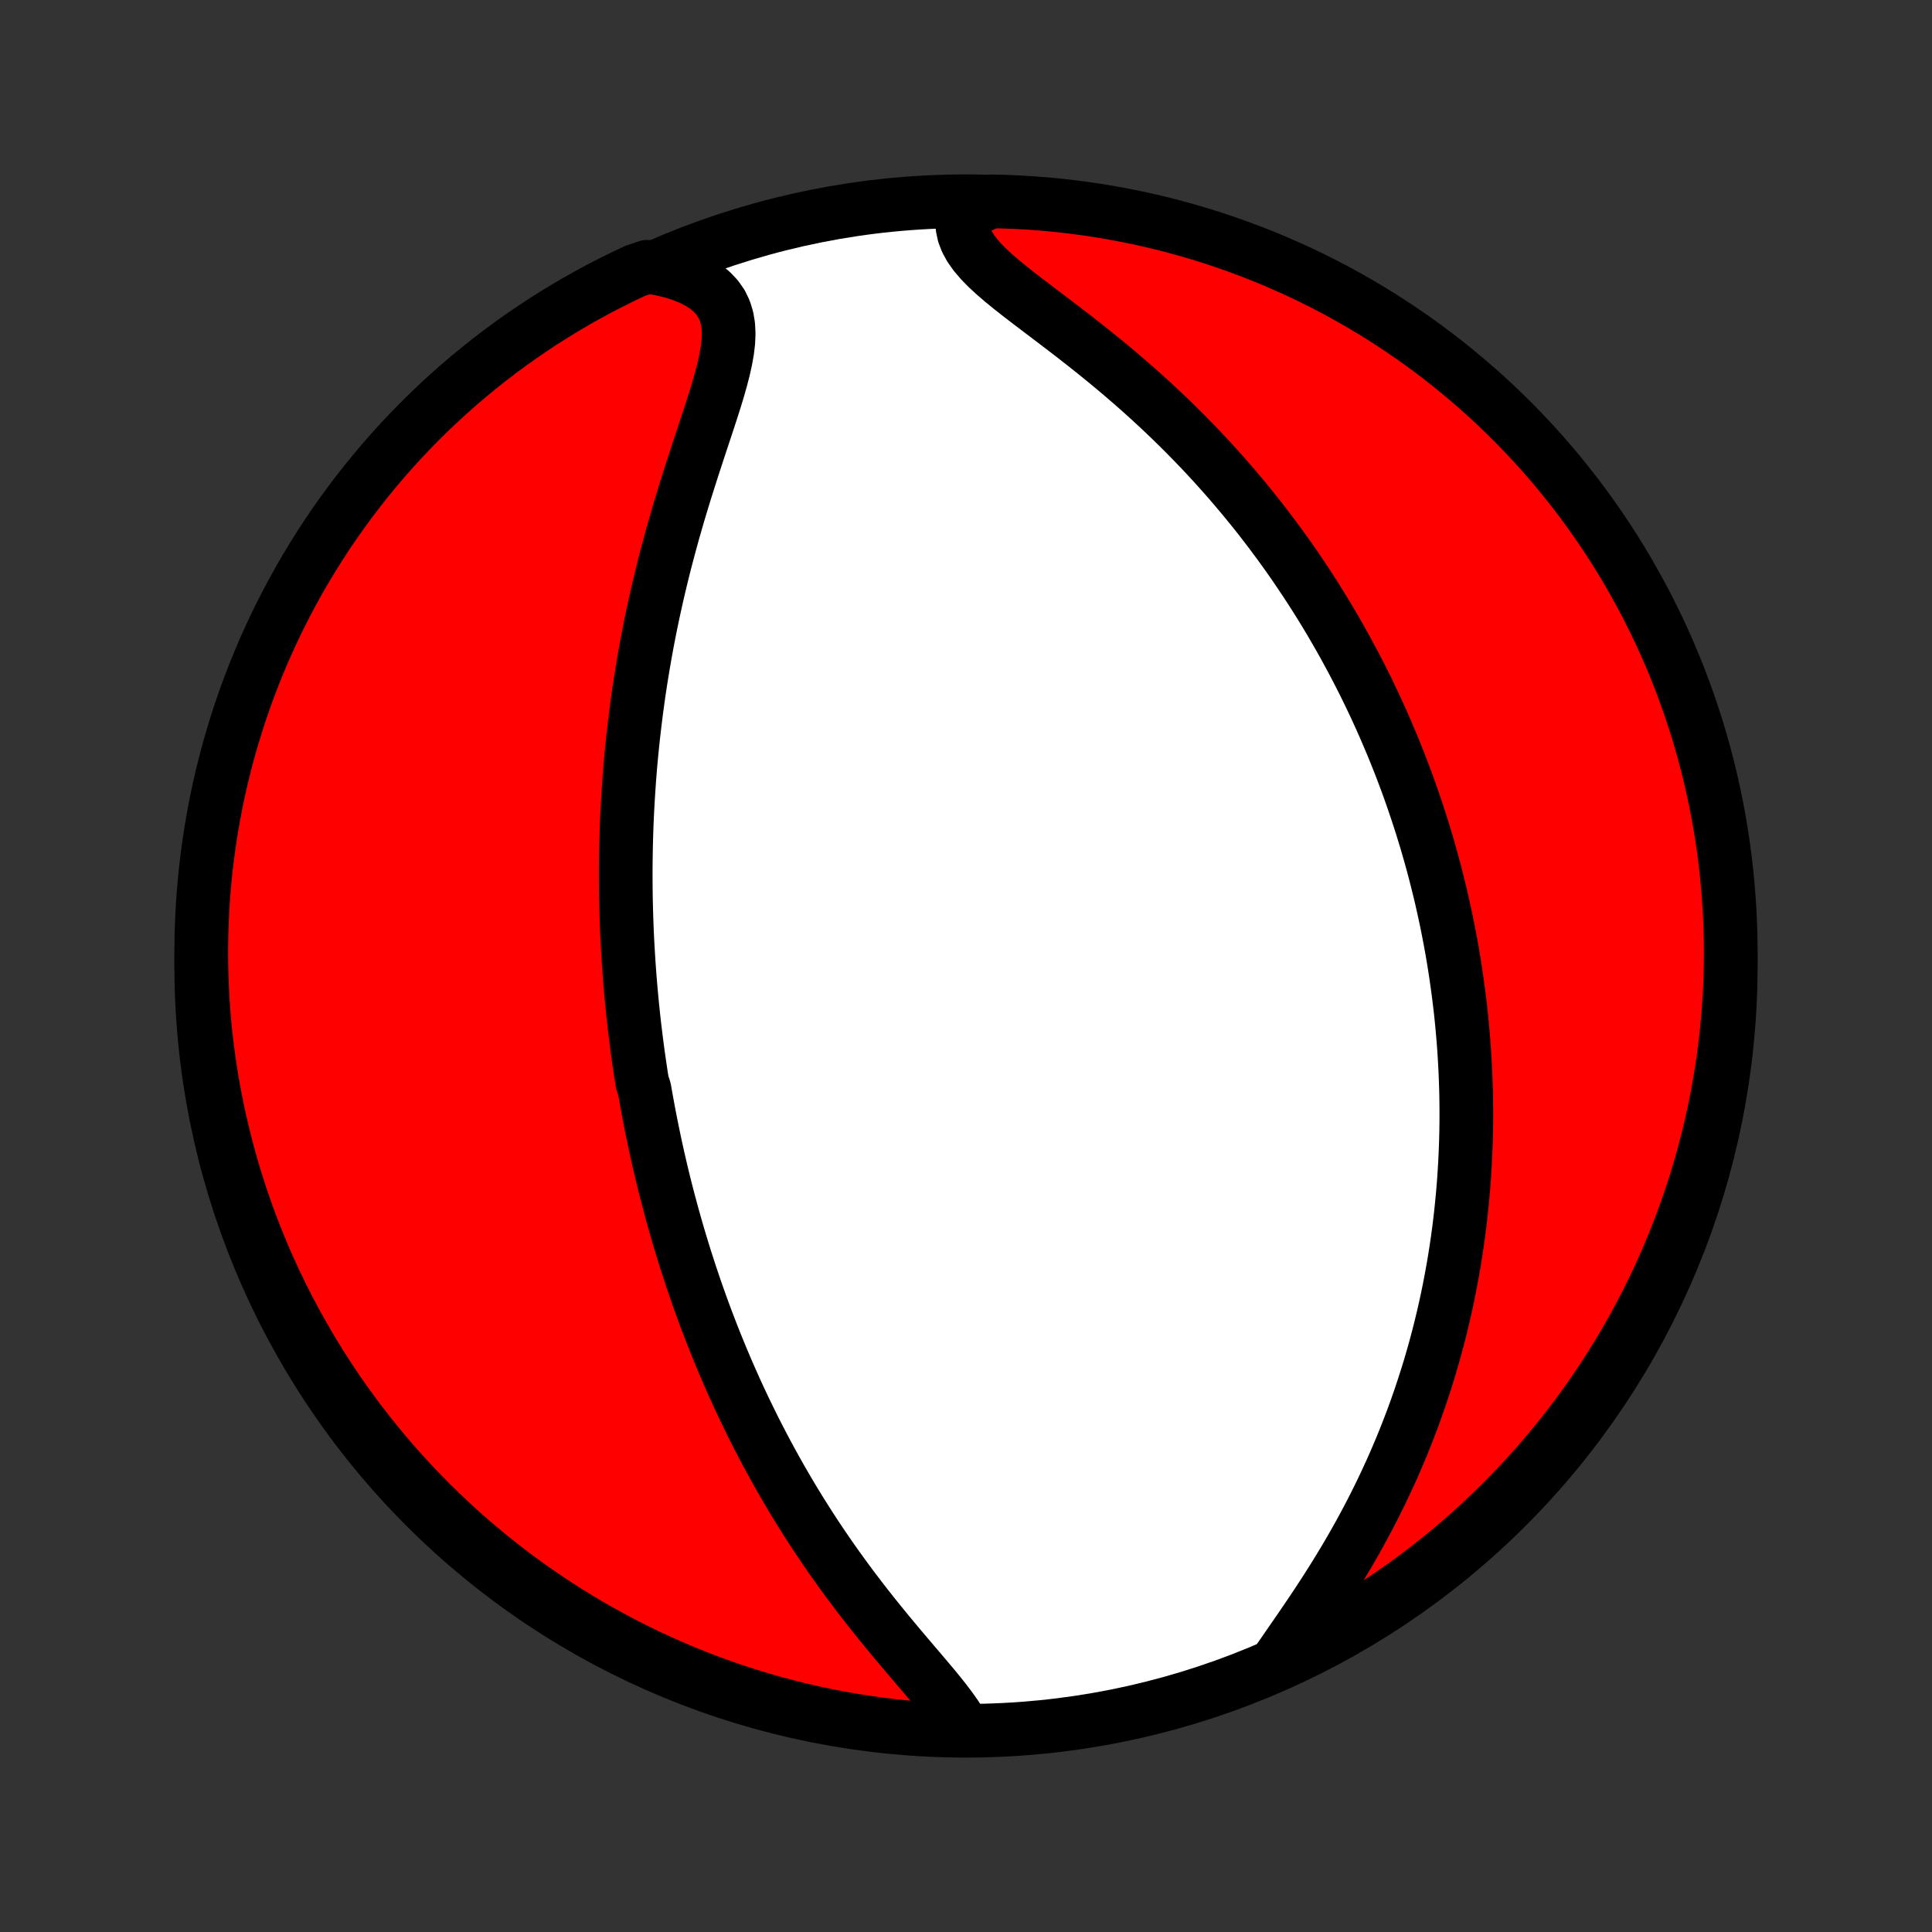 <?xml version="1.0" encoding="utf-8" standalone="no"?>
<!DOCTYPE svg PUBLIC "-//W3C//DTD SVG 1.1//EN"
  "http://www.w3.org/Graphics/SVG/1.1/DTD/svg11.dtd">
<!-- Created with matplotlib (http://matplotlib.org/) -->
<svg height="72pt" version="1.1" viewBox="0 0 72 72" width="72pt" xmlns="http://www.w3.org/2000/svg" xmlns:xlink="http://www.w3.org/1999/xlink">
 <rect x="0" y="0" width="72" height="72" fill="#333333" stroke="none"/>
 <defs>
  <style type="text/css">
*{stroke-linecap:butt;stroke-linejoin:round;}
  </style>
 </defs>
 <g id="figure_1">
  <g id="patch_1">
   <path d="
M0 72
L72 72
L72 0
L0 0
z
" style="fill:none;"/>
  </g>
  <g id="axes_1">
   <g id="PatchCollection_1">
    <defs>
     <path d="
M36 -7.5
C43.558 -7.5 50.808 -10.503 56.153 -15.848
C61.497 -21.192 64.5 -28.442 64.5 -36
C64.5 -43.558 61.497 -50.808 56.153 -56.153
C50.808 -61.497 43.558 -64.5 36 -64.5
C28.442 -64.5 21.192 -61.497 15.848 -56.153
C10.503 -50.808 7.5 -43.558 7.5 -36
C7.5 -28.442 10.503 -21.192 15.848 -15.848
C21.192 -10.503 28.442 -7.5 36 -7.5
z
" id="C0_0_a811fe30f3"/>
     <path d="
M35.927 -7.544
L35.786 -7.802
L35.62 -8.066
L35.431 -8.334
L35.225 -8.607
L35.005 -8.884
L34.774 -9.165
L34.534 -9.45
L34.289 -9.74
L34.039 -10.032
L33.787 -10.329
L33.534 -10.628
L33.281 -10.931
L33.028 -11.236
L32.778 -11.543
L32.529 -11.853
L32.283 -12.164
L32.041 -12.477
L31.802 -12.791
L31.567 -13.107
L31.337 -13.423
L31.11 -13.739
L30.888 -14.056
L30.67 -14.374
L30.457 -14.691
L30.249 -15.008
L30.046 -15.325
L29.846 -15.642
L29.652 -15.957
L29.462 -16.273
L29.277 -16.587
L29.096 -16.9
L28.92 -17.212
L28.748 -17.523
L28.581 -17.832
L28.418 -18.14
L28.258 -18.448
L28.103 -18.753
L27.952 -19.057
L27.805 -19.36
L27.661 -19.66
L27.521 -19.96
L27.385 -20.258
L27.253 -20.554
L27.123 -20.849
L26.998 -21.142
L26.875 -21.433
L26.756 -21.723
L26.639 -22.011
L26.526 -22.298
L26.416 -22.583
L26.308 -22.867
L26.203 -23.149
L26.101 -23.43
L26.002 -23.71
L25.905 -23.988
L25.811 -24.265
L25.719 -24.54
L25.63 -24.814
L25.542 -25.087
L25.457 -25.359
L25.375 -25.63
L25.294 -25.899
L25.215 -26.168
L25.139 -26.436
L25.064 -26.702
L24.992 -26.968
L24.921 -27.233
L24.852 -27.498
L24.785 -27.761
L24.72 -28.024
L24.656 -28.286
L24.595 -28.548
L24.534 -28.809
L24.476 -29.07
L24.419 -29.331
L24.364 -29.591
L24.31 -29.851
L24.258 -30.11
L24.207 -30.37
L24.158 -30.629
L24.11 -30.889
L24.063 -31.148
L24.018 -31.408
L23.933 -31.668
L23.892 -31.927
L23.853 -32.188
L23.815 -32.448
L23.778 -32.709
L23.743 -32.971
L23.709 -33.233
L23.677 -33.495
L23.645 -33.758
L23.615 -34.022
L23.587 -34.287
L23.56 -34.553
L23.534 -34.819
L23.51 -35.086
L23.487 -35.355
L23.465 -35.624
L23.445 -35.895
L23.426 -36.167
L23.409 -36.44
L23.393 -36.715
L23.378 -36.991
L23.365 -37.269
L23.354 -37.548
L23.344 -37.829
L23.336 -38.111
L23.329 -38.395
L23.324 -38.681
L23.321 -38.969
L23.319 -39.259
L23.319 -39.551
L23.321 -39.845
L23.325 -40.141
L23.33 -40.44
L23.338 -40.74
L23.347 -41.043
L23.358 -41.349
L23.372 -41.656
L23.388 -41.967
L23.406 -42.28
L23.426 -42.595
L23.448 -42.913
L23.473 -43.234
L23.5 -43.558
L23.53 -43.884
L23.563 -44.213
L23.598 -44.545
L23.636 -44.88
L23.677 -45.218
L23.72 -45.559
L23.767 -45.903
L23.816 -46.249
L23.869 -46.599
L23.925 -46.951
L23.985 -47.306
L24.047 -47.664
L24.113 -48.025
L24.183 -48.389
L24.256 -48.755
L24.333 -49.124
L24.414 -49.496
L24.498 -49.87
L24.586 -50.246
L24.678 -50.625
L24.773 -51.005
L24.873 -51.388
L24.976 -51.772
L25.082 -52.157
L25.193 -52.544
L25.306 -52.932
L25.423 -53.32
L25.542 -53.709
L25.665 -54.098
L25.789 -54.487
L25.915 -54.874
L26.042 -55.261
L26.169 -55.646
L26.296 -56.029
L26.421 -56.409
L26.543 -56.785
L26.661 -57.158
L26.772 -57.525
L26.874 -57.887
L26.966 -58.242
L27.043 -58.588
L27.103 -58.926
L27.142 -59.253
L27.155 -59.568
L27.14 -59.87
L27.092 -60.157
L27.009 -60.427
L26.887 -60.68
L26.726 -60.913
L26.525 -61.127
L26.286 -61.321
L26.011 -61.494
L25.701 -61.647
L25.361 -61.779
L24.994 -61.891
L24.603 -61.984
L24.125 -62.059
L23.675 -61.908
L23.229 -61.697
L22.786 -61.478
L22.347 -61.252
L21.913 -61.017
L21.482 -60.775
L21.057 -60.525
L20.635 -60.268
L20.219 -60.004
L19.807 -59.732
L19.4 -59.453
L18.998 -59.167
L18.602 -58.873
L18.21 -58.573
L17.825 -58.266
L17.444 -57.952
L17.07 -57.632
L16.701 -57.305
L16.337 -56.971
L15.98 -56.631
L15.63 -56.285
L15.285 -55.932
L14.946 -55.574
L14.614 -55.209
L14.289 -54.839
L13.97 -54.463
L13.658 -54.081
L13.352 -53.694
L13.054 -53.301
L12.762 -52.903
L12.478 -52.5
L12.2 -52.092
L11.931 -51.679
L11.668 -51.261
L11.412 -50.839
L11.165 -50.412
L10.925 -49.981
L10.692 -49.545
L10.467 -49.105
L10.25 -48.662
L10.041 -48.214
L9.839 -47.763
L9.646 -47.308
L9.461 -46.85
L9.283 -46.388
L9.114 -45.923
L8.953 -45.456
L8.801 -44.985
L8.656 -44.512
L8.52 -44.036
L8.393 -43.557
L8.273 -43.077
L8.162 -42.594
L8.06 -42.109
L7.966 -41.622
L7.881 -41.133
L7.804 -40.644
L7.736 -40.152
L7.676 -39.659
L7.625 -39.165
L7.583 -38.671
L7.549 -38.175
L7.525 -37.679
L7.508 -37.182
L7.501 -36.685
L7.502 -36.188
L7.511 -35.69
L7.53 -35.193
L7.557 -34.696
L7.593 -34.199
L7.637 -33.703
L7.69 -33.207
L7.752 -32.713
L7.822 -32.219
L7.901 -31.727
L7.988 -31.236
L8.084 -30.746
L8.189 -30.258
L8.302 -29.772
L8.423 -29.287
L8.553 -28.805
L8.691 -28.325
L8.838 -27.847
L8.992 -27.372
L9.155 -26.899
L9.326 -26.429
L9.506 -25.962
L9.693 -25.498
L9.888 -25.037
L10.092 -24.579
L10.303 -24.125
L10.522 -23.675
L10.748 -23.229
L10.983 -22.786
L11.225 -22.347
L11.475 -21.913
L11.732 -21.482
L11.996 -21.057
L12.268 -20.635
L12.547 -20.219
L12.833 -19.807
L13.127 -19.4
L13.427 -18.998
L13.734 -18.602
L14.048 -18.21
L14.368 -17.825
L14.695 -17.444
L15.029 -17.07
L15.369 -16.701
L15.715 -16.337
L16.068 -15.98
L16.426 -15.63
L16.791 -15.285
L17.161 -14.946
L17.537 -14.614
L17.919 -14.289
L18.306 -13.97
L18.699 -13.658
L19.097 -13.352
L19.5 -13.054
L19.908 -12.762
L20.321 -12.478
L20.739 -12.2
L21.161 -11.931
L21.588 -11.668
L22.019 -11.412
L22.455 -11.165
L22.895 -10.925
L23.338 -10.692
L23.786 -10.467
L24.237 -10.25
L24.692 -10.041
L25.15 -9.839
L25.612 -9.646
L26.076 -9.461
L26.544 -9.283
L27.015 -9.114
L27.488 -8.953
L27.964 -8.801
L28.443 -8.656
L28.924 -8.52
L29.406 -8.393
L29.891 -8.273
L30.378 -8.162
L30.866 -8.06
L31.357 -7.966
L31.848 -7.881
L32.341 -7.804
L32.835 -7.736
L33.329 -7.676
L33.825 -7.625
L34.321 -7.583
L34.818 -7.549
L35.315 -7.525
z
" id="C0_1_6b201ee22e"/>
     <path d="
M47.676 -10.179
L47.919 -10.531
L48.168 -10.891
L48.421 -11.258
L48.676 -11.63
L48.931 -12.008
L49.184 -12.39
L49.435 -12.776
L49.681 -13.166
L49.924 -13.558
L50.161 -13.953
L50.392 -14.35
L50.617 -14.747
L50.835 -15.146
L51.047 -15.545
L51.251 -15.945
L51.449 -16.344
L51.639 -16.743
L51.823 -17.141
L51.999 -17.538
L52.168 -17.934
L52.33 -18.328
L52.485 -18.721
L52.634 -19.111
L52.776 -19.5
L52.911 -19.886
L53.039 -20.27
L53.162 -20.652
L53.279 -21.031
L53.389 -21.407
L53.494 -21.781
L53.593 -22.152
L53.686 -22.52
L53.775 -22.886
L53.858 -23.248
L53.936 -23.608
L54.009 -23.964
L54.077 -24.318
L54.141 -24.669
L54.201 -25.017
L54.256 -25.362
L54.307 -25.704
L54.354 -26.044
L54.397 -26.381
L54.436 -26.715
L54.471 -27.046
L54.503 -27.374
L54.532 -27.7
L54.557 -28.024
L54.578 -28.345
L54.597 -28.663
L54.612 -28.979
L54.625 -29.293
L54.634 -29.604
L54.641 -29.913
L54.645 -30.22
L54.646 -30.525
L54.644 -30.828
L54.64 -31.129
L54.633 -31.428
L54.623 -31.725
L54.612 -32.02
L54.597 -32.314
L54.581 -32.606
L54.562 -32.896
L54.541 -33.185
L54.517 -33.472
L54.492 -33.759
L54.464 -34.043
L54.434 -34.327
L54.401 -34.609
L54.367 -34.89
L54.33 -35.17
L54.291 -35.45
L54.251 -35.728
L54.208 -36.005
L54.163 -36.282
L54.116 -36.558
L54.067 -36.833
L54.015 -37.108
L53.962 -37.382
L53.907 -37.655
L53.849 -37.928
L53.789 -38.201
L53.728 -38.474
L53.664 -38.746
L53.597 -39.018
L53.529 -39.29
L53.459 -39.562
L53.386 -39.834
L53.311 -40.106
L53.233 -40.378
L53.154 -40.65
L53.071 -40.922
L52.987 -41.195
L52.9 -41.468
L52.81 -41.742
L52.718 -42.015
L52.624 -42.29
L52.527 -42.565
L52.427 -42.84
L52.324 -43.116
L52.219 -43.393
L52.11 -43.671
L51.999 -43.949
L51.885 -44.228
L51.767 -44.508
L51.647 -44.789
L51.523 -45.071
L51.396 -45.354
L51.266 -45.638
L51.132 -45.922
L50.995 -46.208
L50.854 -46.495
L50.709 -46.783
L50.56 -47.073
L50.408 -47.363
L50.251 -47.655
L50.091 -47.948
L49.926 -48.242
L49.757 -48.537
L49.583 -48.834
L49.405 -49.131
L49.222 -49.43
L49.035 -49.73
L48.842 -50.031
L48.645 -50.333
L48.442 -50.636
L48.235 -50.941
L48.022 -51.246
L47.803 -51.552
L47.579 -51.859
L47.349 -52.167
L47.114 -52.475
L46.873 -52.785
L46.625 -53.094
L46.372 -53.404
L46.112 -53.714
L45.847 -54.025
L45.575 -54.335
L45.297 -54.645
L45.013 -54.955
L44.722 -55.264
L44.425 -55.572
L44.123 -55.88
L43.813 -56.186
L43.498 -56.492
L43.177 -56.795
L42.85 -57.097
L42.518 -57.397
L42.181 -57.694
L41.838 -57.99
L41.492 -58.282
L41.141 -58.572
L40.788 -58.858
L40.432 -59.141
L40.075 -59.421
L39.717 -59.697
L39.36 -59.969
L39.006 -60.238
L38.656 -60.503
L38.312 -60.764
L37.977 -61.022
L37.654 -61.277
L37.345 -61.529
L37.055 -61.779
L36.787 -62.027
L36.546 -62.275
L36.335 -62.522
L36.159 -62.77
L36.022 -63.019
L35.925 -63.27
L35.871 -63.522
L35.86 -63.776
L35.891 -64.032
L36.46 -64.288
L36.957 -64.496
L37.454 -64.484
L37.951 -64.463
L38.447 -64.433
L38.942 -64.395
L39.436 -64.348
L39.929 -64.292
L40.421 -64.228
L40.912 -64.155
L41.401 -64.073
L41.889 -63.983
L42.375 -63.885
L42.858 -63.778
L43.34 -63.663
L43.82 -63.539
L44.297 -63.406
L44.771 -63.266
L45.243 -63.117
L45.712 -62.959
L46.178 -62.794
L46.642 -62.62
L47.101 -62.439
L47.558 -62.249
L48.011 -62.051
L48.46 -61.846
L48.905 -61.632
L49.347 -61.411
L49.784 -61.182
L50.218 -60.945
L50.647 -60.7
L51.071 -60.449
L51.491 -60.189
L51.906 -59.922
L52.316 -59.648
L52.722 -59.367
L53.122 -59.079
L53.517 -58.784
L53.907 -58.481
L54.291 -58.172
L54.669 -57.856
L55.042 -57.534
L55.41 -57.205
L55.771 -56.869
L56.126 -56.527
L56.475 -56.179
L56.818 -55.825
L57.155 -55.464
L57.485 -55.098
L57.808 -54.726
L58.125 -54.348
L58.435 -53.965
L58.739 -53.576
L59.035 -53.182
L59.324 -52.782
L59.607 -52.378
L59.882 -51.968
L60.15 -51.554
L60.41 -51.134
L60.663 -50.711
L60.908 -50.282
L61.146 -49.85
L61.377 -49.413
L61.599 -48.972
L61.814 -48.527
L62.021 -48.078
L62.22 -47.626
L62.411 -47.17
L62.594 -46.711
L62.768 -46.248
L62.935 -45.783
L63.093 -45.314
L63.244 -44.843
L63.386 -44.368
L63.519 -43.892
L63.644 -43.413
L63.761 -42.931
L63.869 -42.448
L63.969 -41.962
L64.061 -41.475
L64.143 -40.986
L64.217 -40.495
L64.283 -40.004
L64.34 -39.51
L64.388 -39.016
L64.428 -38.521
L64.459 -38.025
L64.481 -37.529
L64.495 -37.032
L64.5 -36.535
L64.496 -36.037
L64.484 -35.54
L64.463 -35.043
L64.433 -34.546
L64.395 -34.049
L64.348 -33.553
L64.292 -33.058
L64.228 -32.564
L64.155 -32.071
L64.073 -31.579
L63.983 -31.088
L63.885 -30.599
L63.778 -30.111
L63.663 -29.625
L63.539 -29.142
L63.406 -28.66
L63.266 -28.18
L63.117 -27.703
L62.959 -27.229
L62.794 -26.757
L62.62 -26.288
L62.439 -25.822
L62.249 -25.358
L62.051 -24.899
L61.846 -24.442
L61.632 -23.989
L61.411 -23.54
L61.182 -23.095
L60.945 -22.653
L60.7 -22.216
L60.449 -21.782
L60.189 -21.354
L59.922 -20.929
L59.648 -20.509
L59.367 -20.094
L59.079 -19.684
L58.784 -19.278
L58.481 -18.878
L58.172 -18.483
L57.856 -18.093
L57.534 -17.709
L57.205 -17.331
L56.869 -16.958
L56.527 -16.59
L56.179 -16.229
L55.825 -15.874
L55.464 -15.525
L55.098 -15.182
L54.726 -14.845
L54.348 -14.515
L53.965 -14.192
L53.576 -13.875
L53.182 -13.565
L52.782 -13.261
L52.378 -12.965
L51.968 -12.676
L51.554 -12.393
L51.134 -12.118
L50.711 -11.851
L50.282 -11.59
L49.85 -11.337
L49.413 -11.091
L48.972 -10.854
L48.527 -10.623
z
" id="C0_2_0025efd58a"/>
    </defs>
    <g clip-path="url(#p1bffca34e9)">
     <use style="fill:#ffffff;stroke:#000000;stroke-width:2.0;" x="0.0" xlink:href="#C0_0_a811fe30f3" y="72.0"/>
    </g>
    <g clip-path="url(#p1bffca34e9)">
     <use style="fill:#ff0000;stroke:#000000;stroke-width:2.0;" x="0.0" xlink:href="#C0_1_6b201ee22e" y="72.0"/>
    </g>
    <g clip-path="url(#p1bffca34e9)">
     <use style="fill:#ff0000;stroke:#000000;stroke-width:2.0;" x="0.0" xlink:href="#C0_2_0025efd58a" y="72.0"/>
    </g>
   </g>
  </g>
 </g>
 <defs>
  <clipPath id="p1bffca34e9">
   <rect height="72.0" width="72.0" x="0.0" y="0.0"/>
  </clipPath>
 </defs>
</svg>
